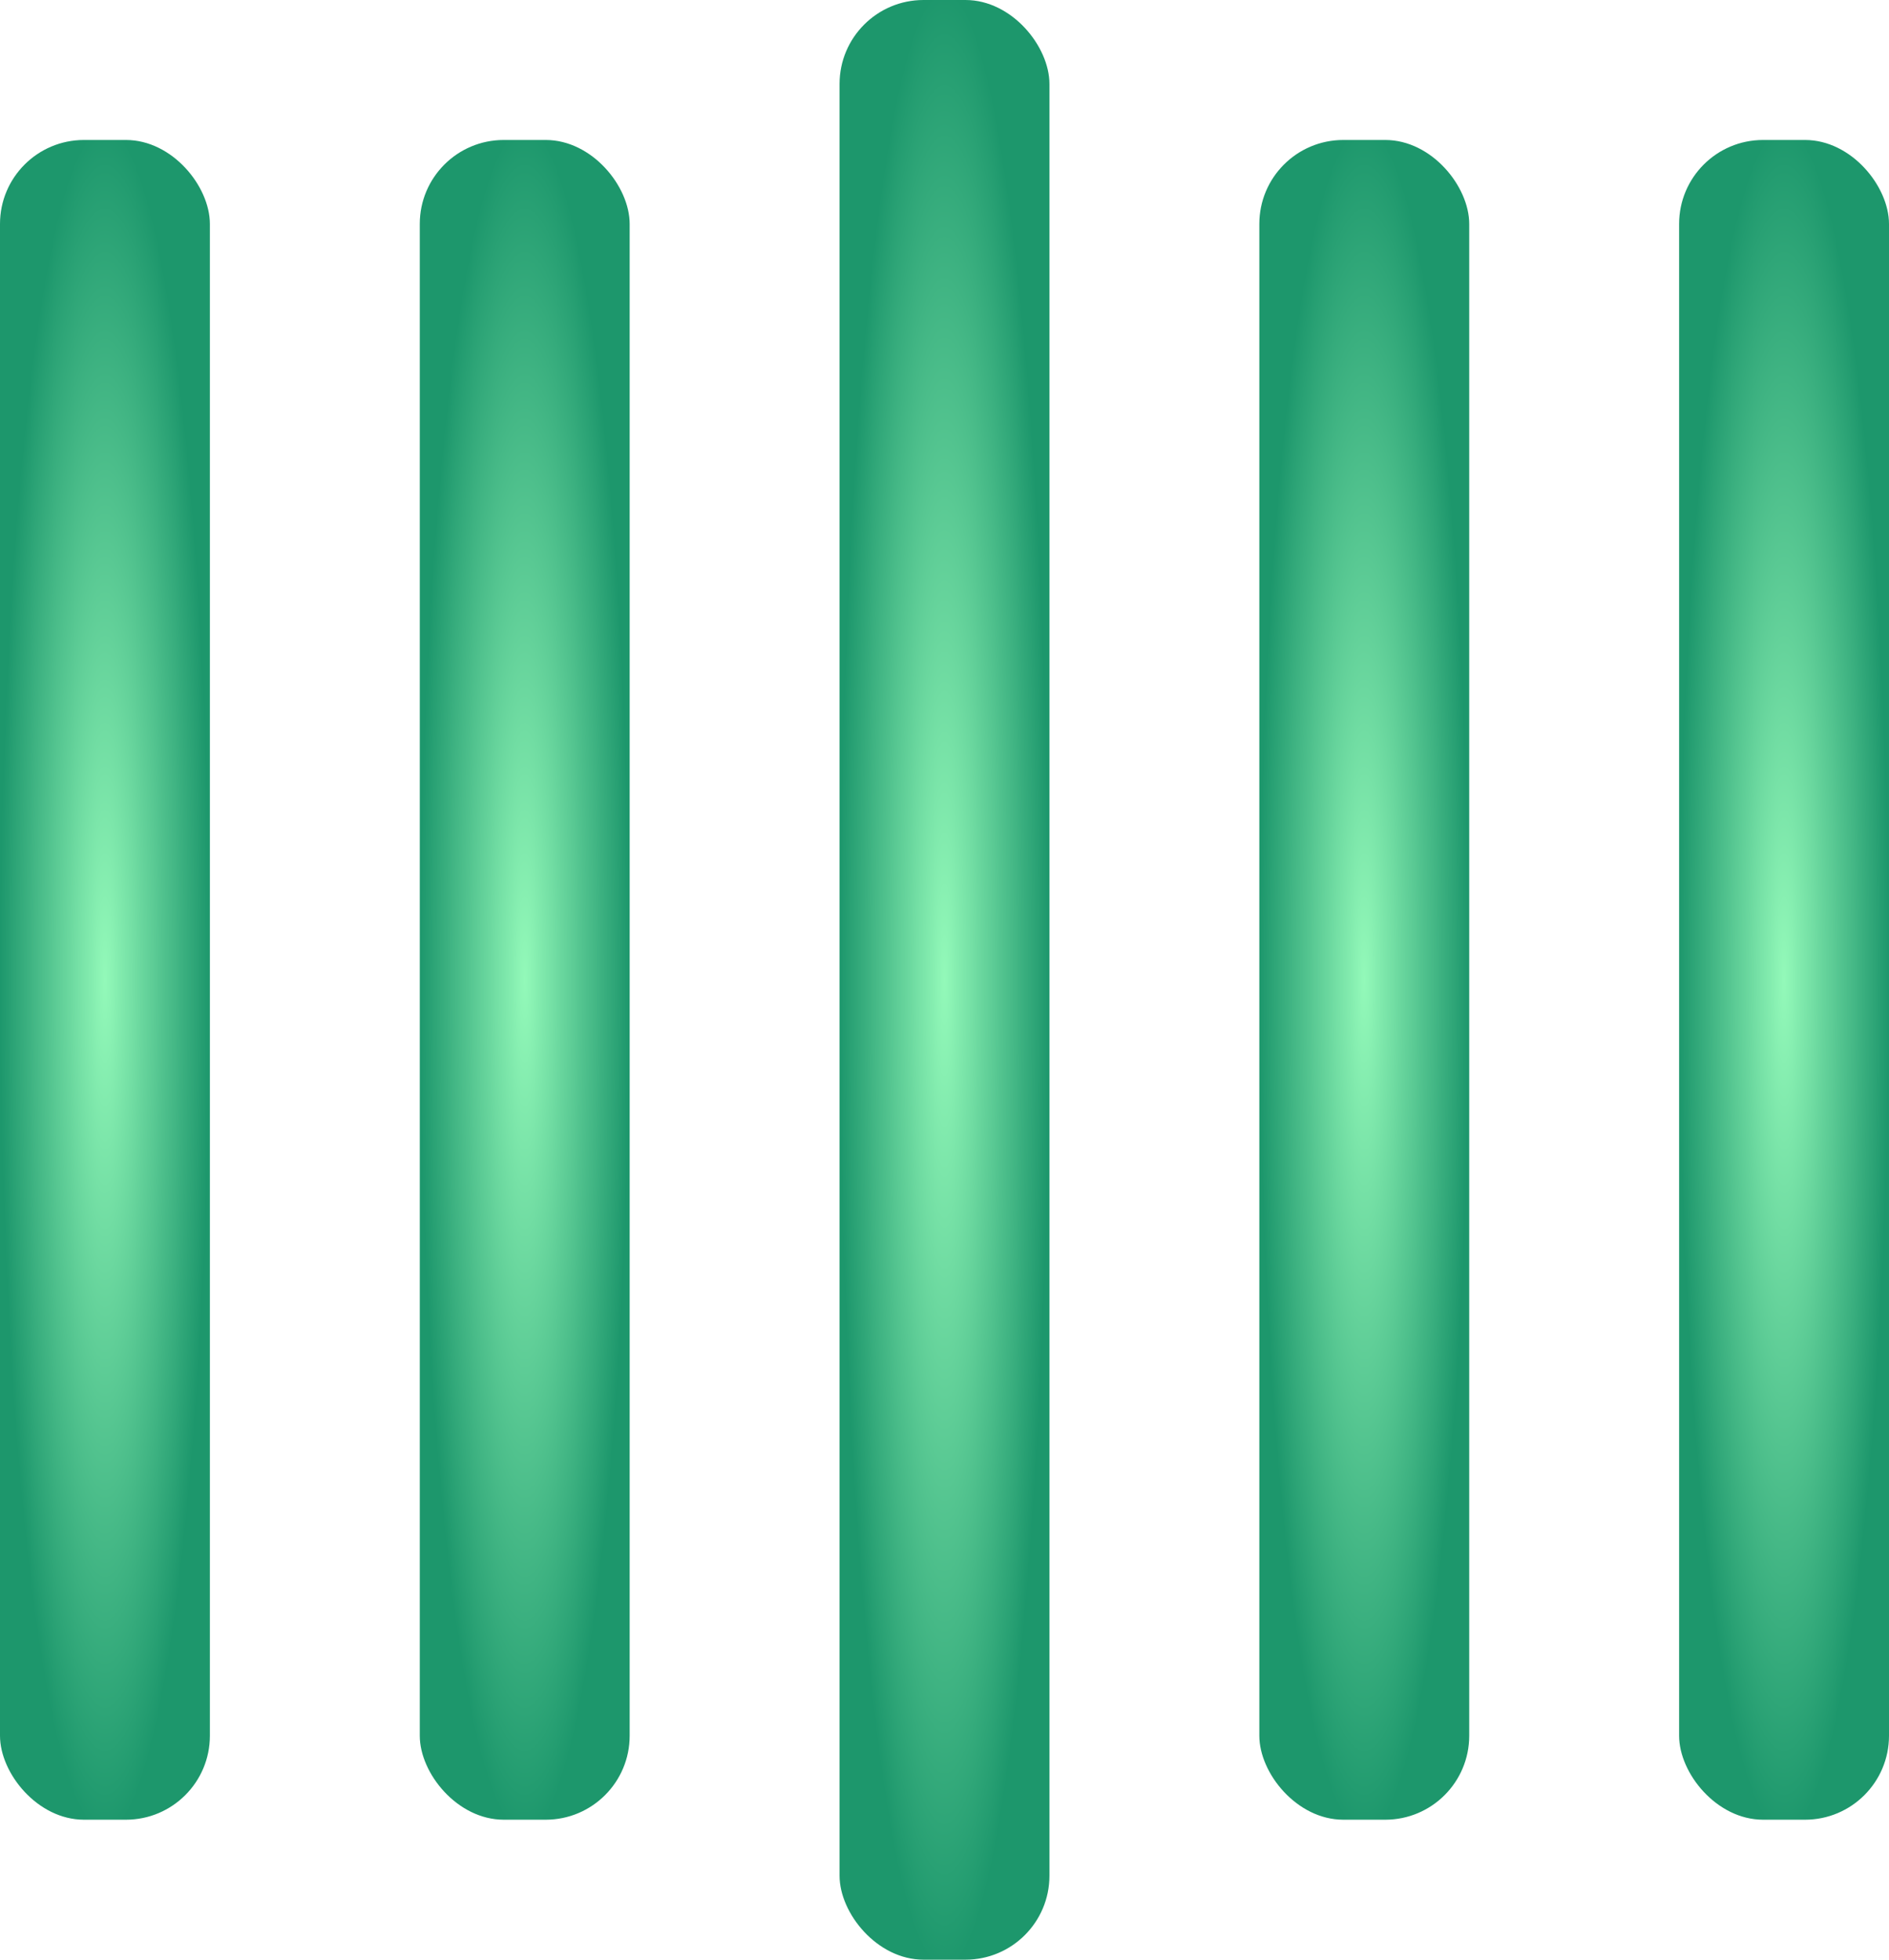 <svg width="135" height="140" viewBox="0 0 135 140" xmlns="http://www.w3.org/2000/svg">
  <defs>
    <radialGradient id="myGradient" cx="50%" cy="50%" r="50%">
      <stop offset="0%" stop-color="#93f9b9"/>
      <stop offset="100%" stop-color="#1d976c"/>
    </radialGradient>
  </defs>
  
  <rect y="10" width="15" height="120" rx="6" fill="url(#myGradient)">
    <animate attributeName="height"
             begin="0.5s" dur="1s"
             values="120;110;100;90;80;70;60;50;40;140;120"
             calcMode="linear" repeatCount="indefinite" />
    <animate attributeName="y"
             begin="0.5s" dur="1s"
             values="10;15;20;25;30;35;40;45;50;0;10"
             calcMode="linear" repeatCount="indefinite" />
  </rect>
  <rect x="30" y="10" width="15" height="120" rx="6" fill="url(#myGradient)">
    <animate attributeName="height"
             begin="0.25s" dur="1s"
             values="120;110;100;90;80;70;60;50;40;140;120"
             calcMode="linear" repeatCount="indefinite" />
    <animate attributeName="y"
             begin="0.25s" dur="1s"
             values="10;15;20;25;30;35;40;45;50;0;10"
             calcMode="linear" repeatCount="indefinite" />
  </rect>
  <rect x="60" width="15" height="140" rx="6" fill="url(#myGradient)">
    <animate attributeName="height"
             begin="0s" dur="1s"
             values="120;110;100;90;80;70;60;50;40;140;120"
             calcMode="linear" repeatCount="indefinite" />
    <animate attributeName="y"
             begin="0s" dur="1s"
             values="10;15;20;25;30;35;40;45;50;0;10"
             calcMode="linear" repeatCount="indefinite" />
  </rect>
  <rect x="90" y="10" width="15" height="120" rx="6" fill="url(#myGradient)">
    <animate attributeName="height"
             begin="0.25s" dur="1s"
             values="120;110;100;90;80;70;60;50;40;140;120"
             calcMode="linear" repeatCount="indefinite" />
    <animate attributeName="y"
             begin="0.25s" dur="1s"
             values="10;15;20;25;30;35;40;45;50;0;10"
             calcMode="linear" repeatCount="indefinite" />
  </rect>
  <rect x="120" y="10" width="15" height="120" rx="6" fill="url(#myGradient)">
    <animate attributeName="height"
             begin="0.5s" dur="1s"
             values="120;110;100;90;80;70;60;50;40;140;120"
             calcMode="linear" repeatCount="indefinite" />
    <animate attributeName="y"
             begin="0.5s" dur="1s"
             values="10;15;20;25;30;35;40;45;50;0;10"
             calcMode="linear" repeatCount="indefinite" />
  </rect>
</svg>
